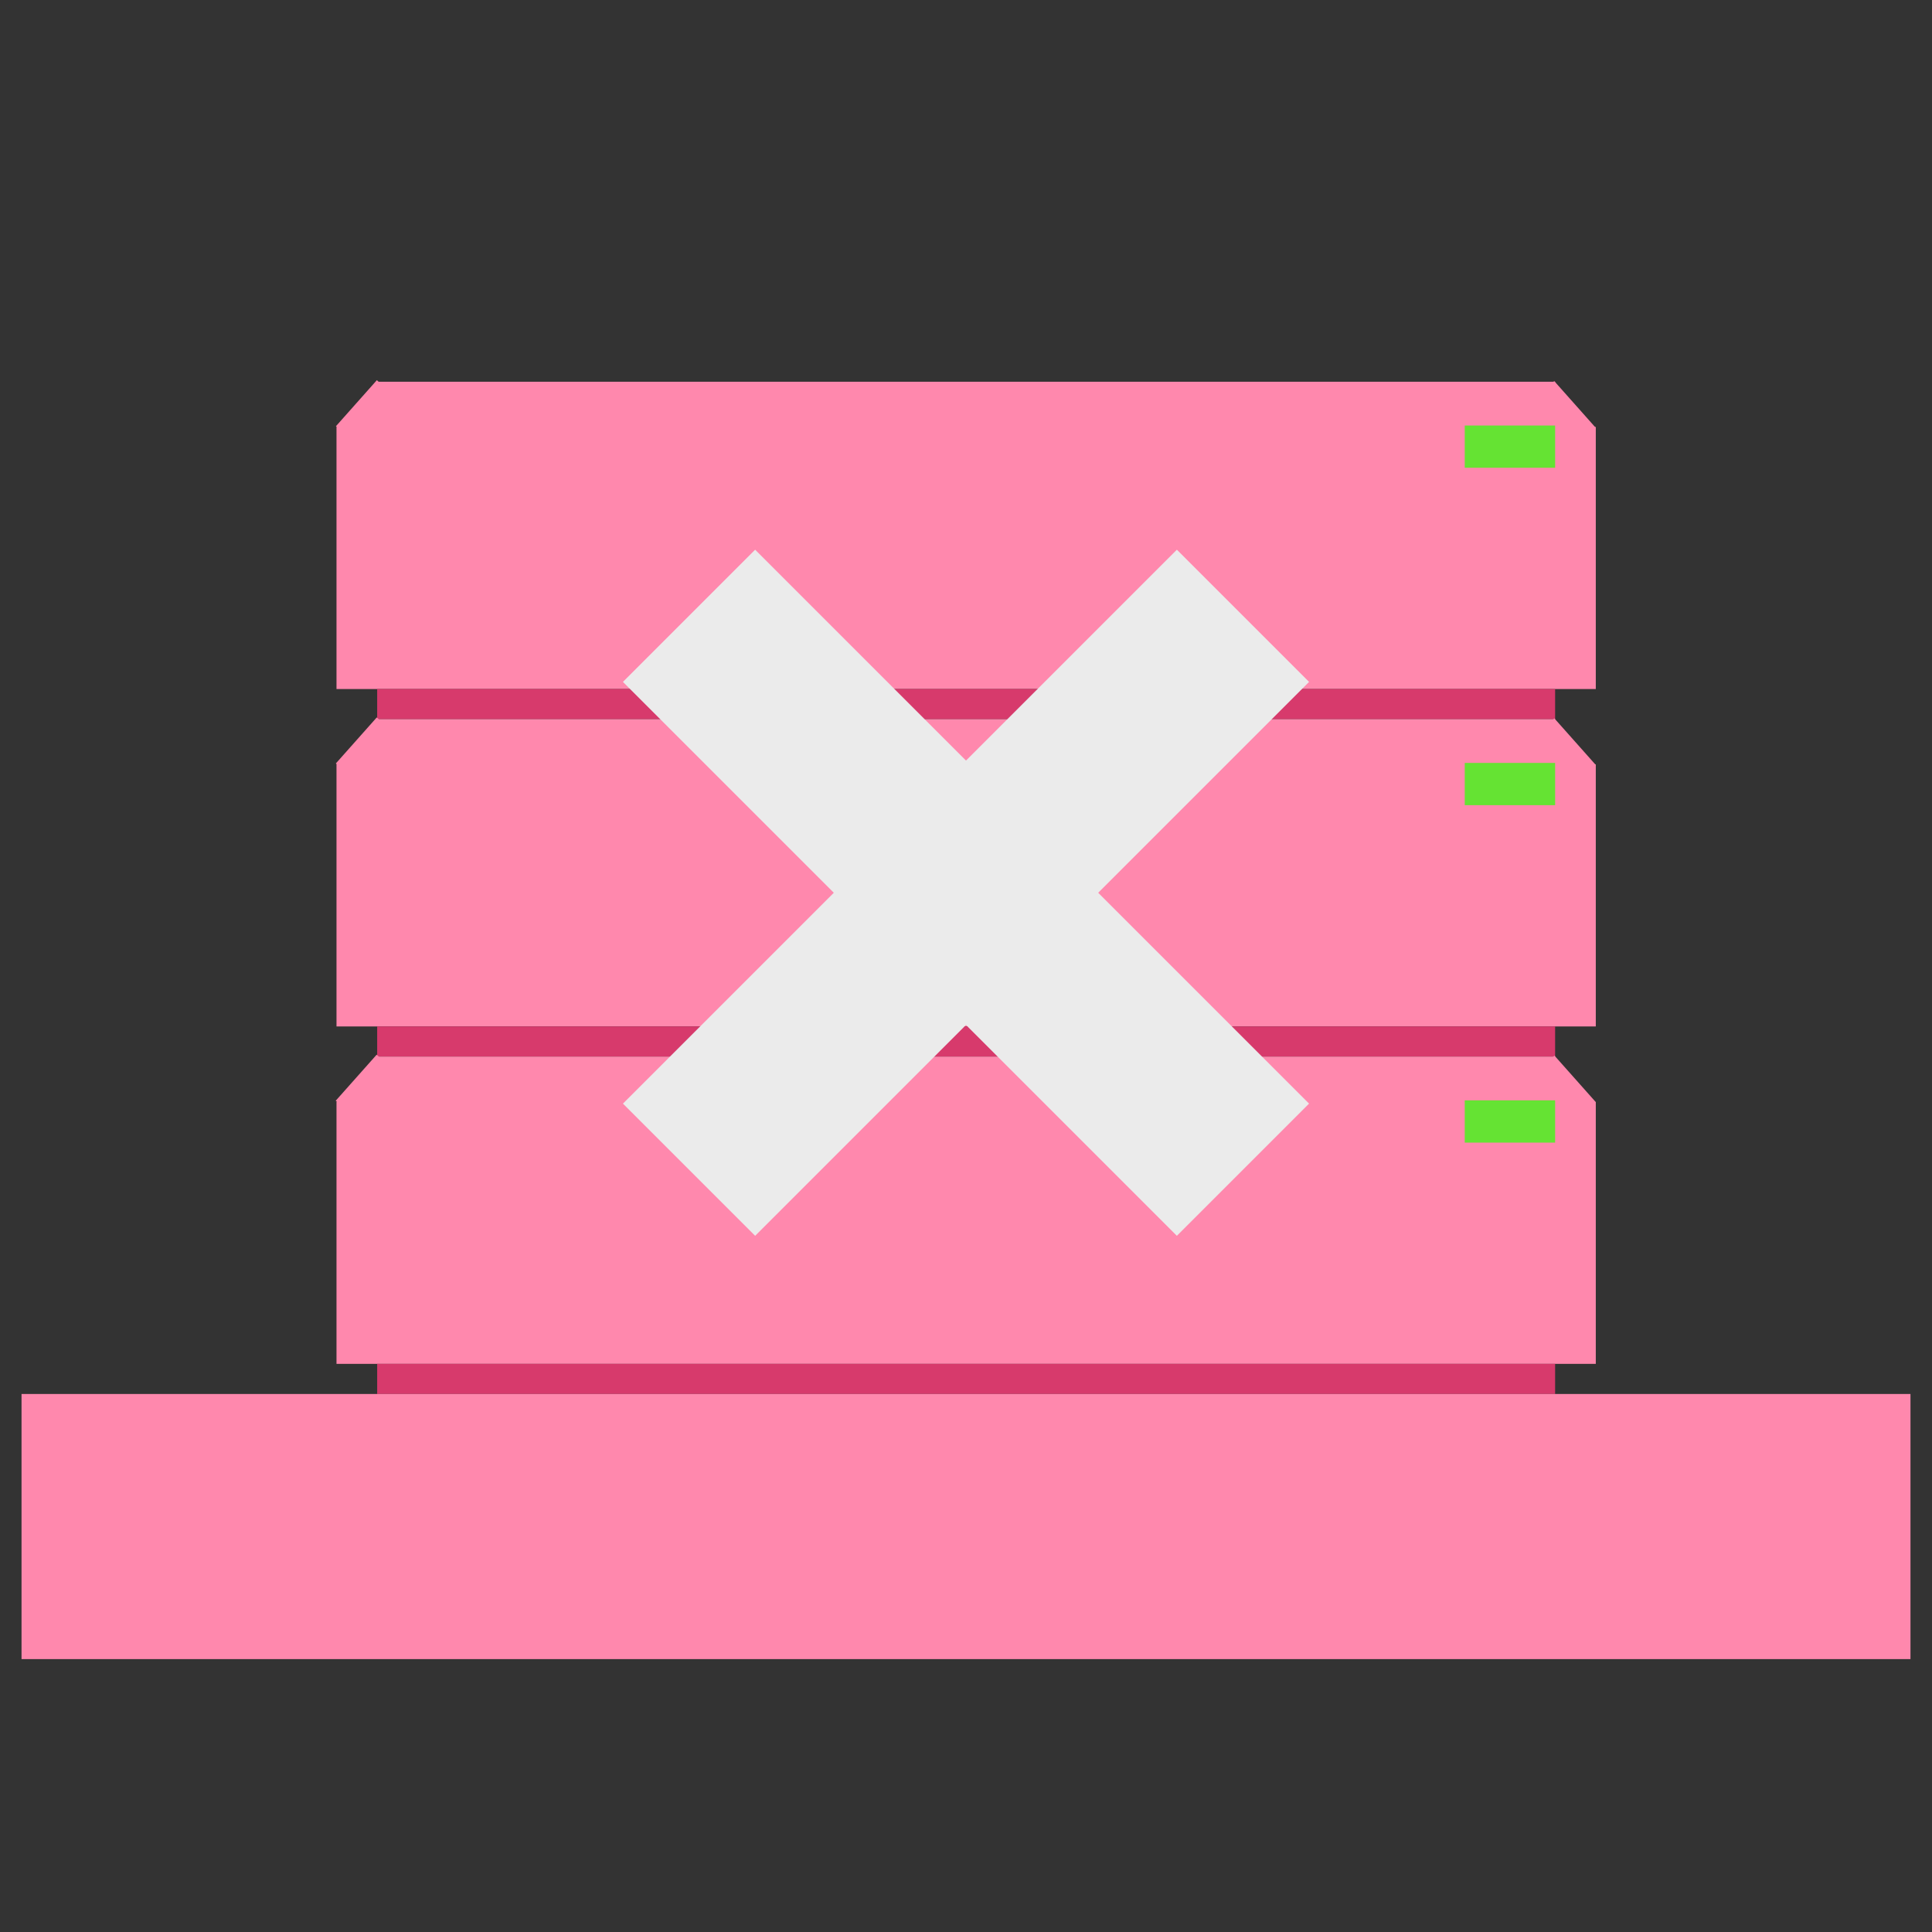 <!-- Generator: Gravit.io --><svg xmlns="http://www.w3.org/2000/svg" style="isolation:isolate" viewBox="0 0 1600 1600" width="1600" height="1600" xmlns:xlink="http://www.w3.org/1999/xlink"><rect x="0" y="0" width="1600" height="1600" fill="#333333" stroke="none"/><defs><clipPath id="_clipPath_PSzFXa4bZVYztLmYMDki9TEQP4Dcb4Eu"><rect width="1600" height="1600"/></clipPath></defs><g clip-path="url(#_clipPath_PSzFXa4bZVYztLmYMDki9TEQP4Dcb4Eu)"><g><g><g><g><rect fill="rgb(235, 235, 235)" transform="matrix(1, 0, 0, 1, 0, 0)" x="1166.88" y="353.564" width="121.005" height="42.414"/><rect fill="rgb(255, 136, 173)" transform="matrix(1, 0, 0, 1, 0, 0)" x="278.677" y="353.564" width="1042.89" height="217.061"/><rect fill="rgb(255, 136, 173)" transform="matrix(1, 0, 0, 1, 0, 0)" x="312.359" y="316.14" width="975.527" height="41.167"/><rect fill="rgb(255, 136, 173)" transform="matrix(0.664, -0.747, 0.747, 0.664, -156.819, 353.001)" x="289.176" y="325.301" width="51.058" height="51.678"/><rect fill="rgb(255, 136, 173)" transform="matrix(0.664, 0.747, -0.747, 0.664, 694.597, -842.282)" x="1259.77" y="326.548" width="51.058" height="51.678"/><rect fill="rgb(215, 58, 108)" transform="matrix(1, 0, 0, 1, 0, 0)" x="312.359" y="570.625" width="975.527" height="24.95"/><rect fill="rgb(101, 227, 51)" transform="matrix(1, 0, 0, 1, 0, 0)" x="1213.04" y="352.387" width="74.849" height="35"/></g></g><g><g><rect fill="rgb(235, 235, 235)" transform="matrix(1, 0, 0, 1, 0, 0)" x="1166.88" y="632.999" width="121.005" height="42.414"/><rect fill="rgb(255, 136, 173)" transform="matrix(1, 0, 0, 1, 0, 0)" x="278.677" y="632.999" width="1042.89" height="217.061"/><rect fill="rgb(255, 136, 173)" transform="matrix(1, 0, 0, 1, 0, 0)" x="312.359" y="595.575" width="975.527" height="41.167"/><rect fill="rgb(255, 136, 173)" transform="matrix(0.664, -0.747, 0.747, 0.664, -365.644, 446.76)" x="289.176" y="604.736" width="51.058" height="51.678"/><rect fill="rgb(255, 136, 173)" transform="matrix(0.664, 0.747, -0.747, 0.664, 903.423, -748.524)" x="1259.77" y="605.983" width="51.058" height="51.678"/><rect fill="rgb(215, 58, 108)" transform="matrix(1, 0, 0, 1, 0, 0)" x="312.359" y="850.06" width="975.527" height="24.95"/><rect fill="rgb(101, 227, 51)" transform="matrix(1, 0, 0, 1, 0, 0)" x="1213.04" y="631.822" width="74.849" height="35"/></g></g><g><g><rect fill="rgb(235, 235, 235)" transform="matrix(1, 0, 0, 1, 0, 0)" x="1166.88" y="912.434" width="121.005" height="42.414"/><rect fill="rgb(255, 136, 173)" transform="matrix(1, 0, 0, 1, 0, 0)" x="278.677" y="912.434" width="1042.89" height="217.061"/><rect fill="rgb(255, 136, 173)" transform="matrix(1, 0, 0, 1, 0, 0)" x="312.359" y="875.009" width="975.527" height="41.167"/><rect fill="rgb(255, 136, 173)" transform="matrix(0.664, -0.747, 0.747, 0.664, -574.47, 540.518)" x="289.176" y="884.171" width="51.058" height="51.678"/><rect fill="rgb(255, 136, 173)" transform="matrix(0.664, 0.747, -0.747, 0.664, 1112.25, -654.766)" x="1259.77" y="885.418" width="51.058" height="51.678"/><rect fill="rgb(215, 58, 108)" transform="matrix(1, 0, 0, 1, 0, 0)" x="312.359" y="1129.49" width="975.527" height="24.95"/><rect fill="rgb(101, 227, 51)" transform="matrix(1, 0, 0, 1, 0, 0)" x="1213.04" y="911.257" width="74.849" height="35"/></g></g><rect fill="rgb(255, 136, 173)" transform="matrix(1, 0, 0, 1, 0, 0)" x="17.832" y="1154.44" width="1564.34" height="219.556"/><path fill="rgb(235, 235, 235)" fill-rule="evenodd" d="M 690.517 739.343 L 515.891 913.969 L 625.374 1023.45 L 800 848.826 L 974.626 1023.45 L 1084.11 913.969 L 909.483 739.343 L 1084.11 564.717 L 974.626 455.233 L 800 629.859 L 625.374 455.233 L 515.891 564.717 L 690.517 739.343 Z"/></g></g></g></svg>